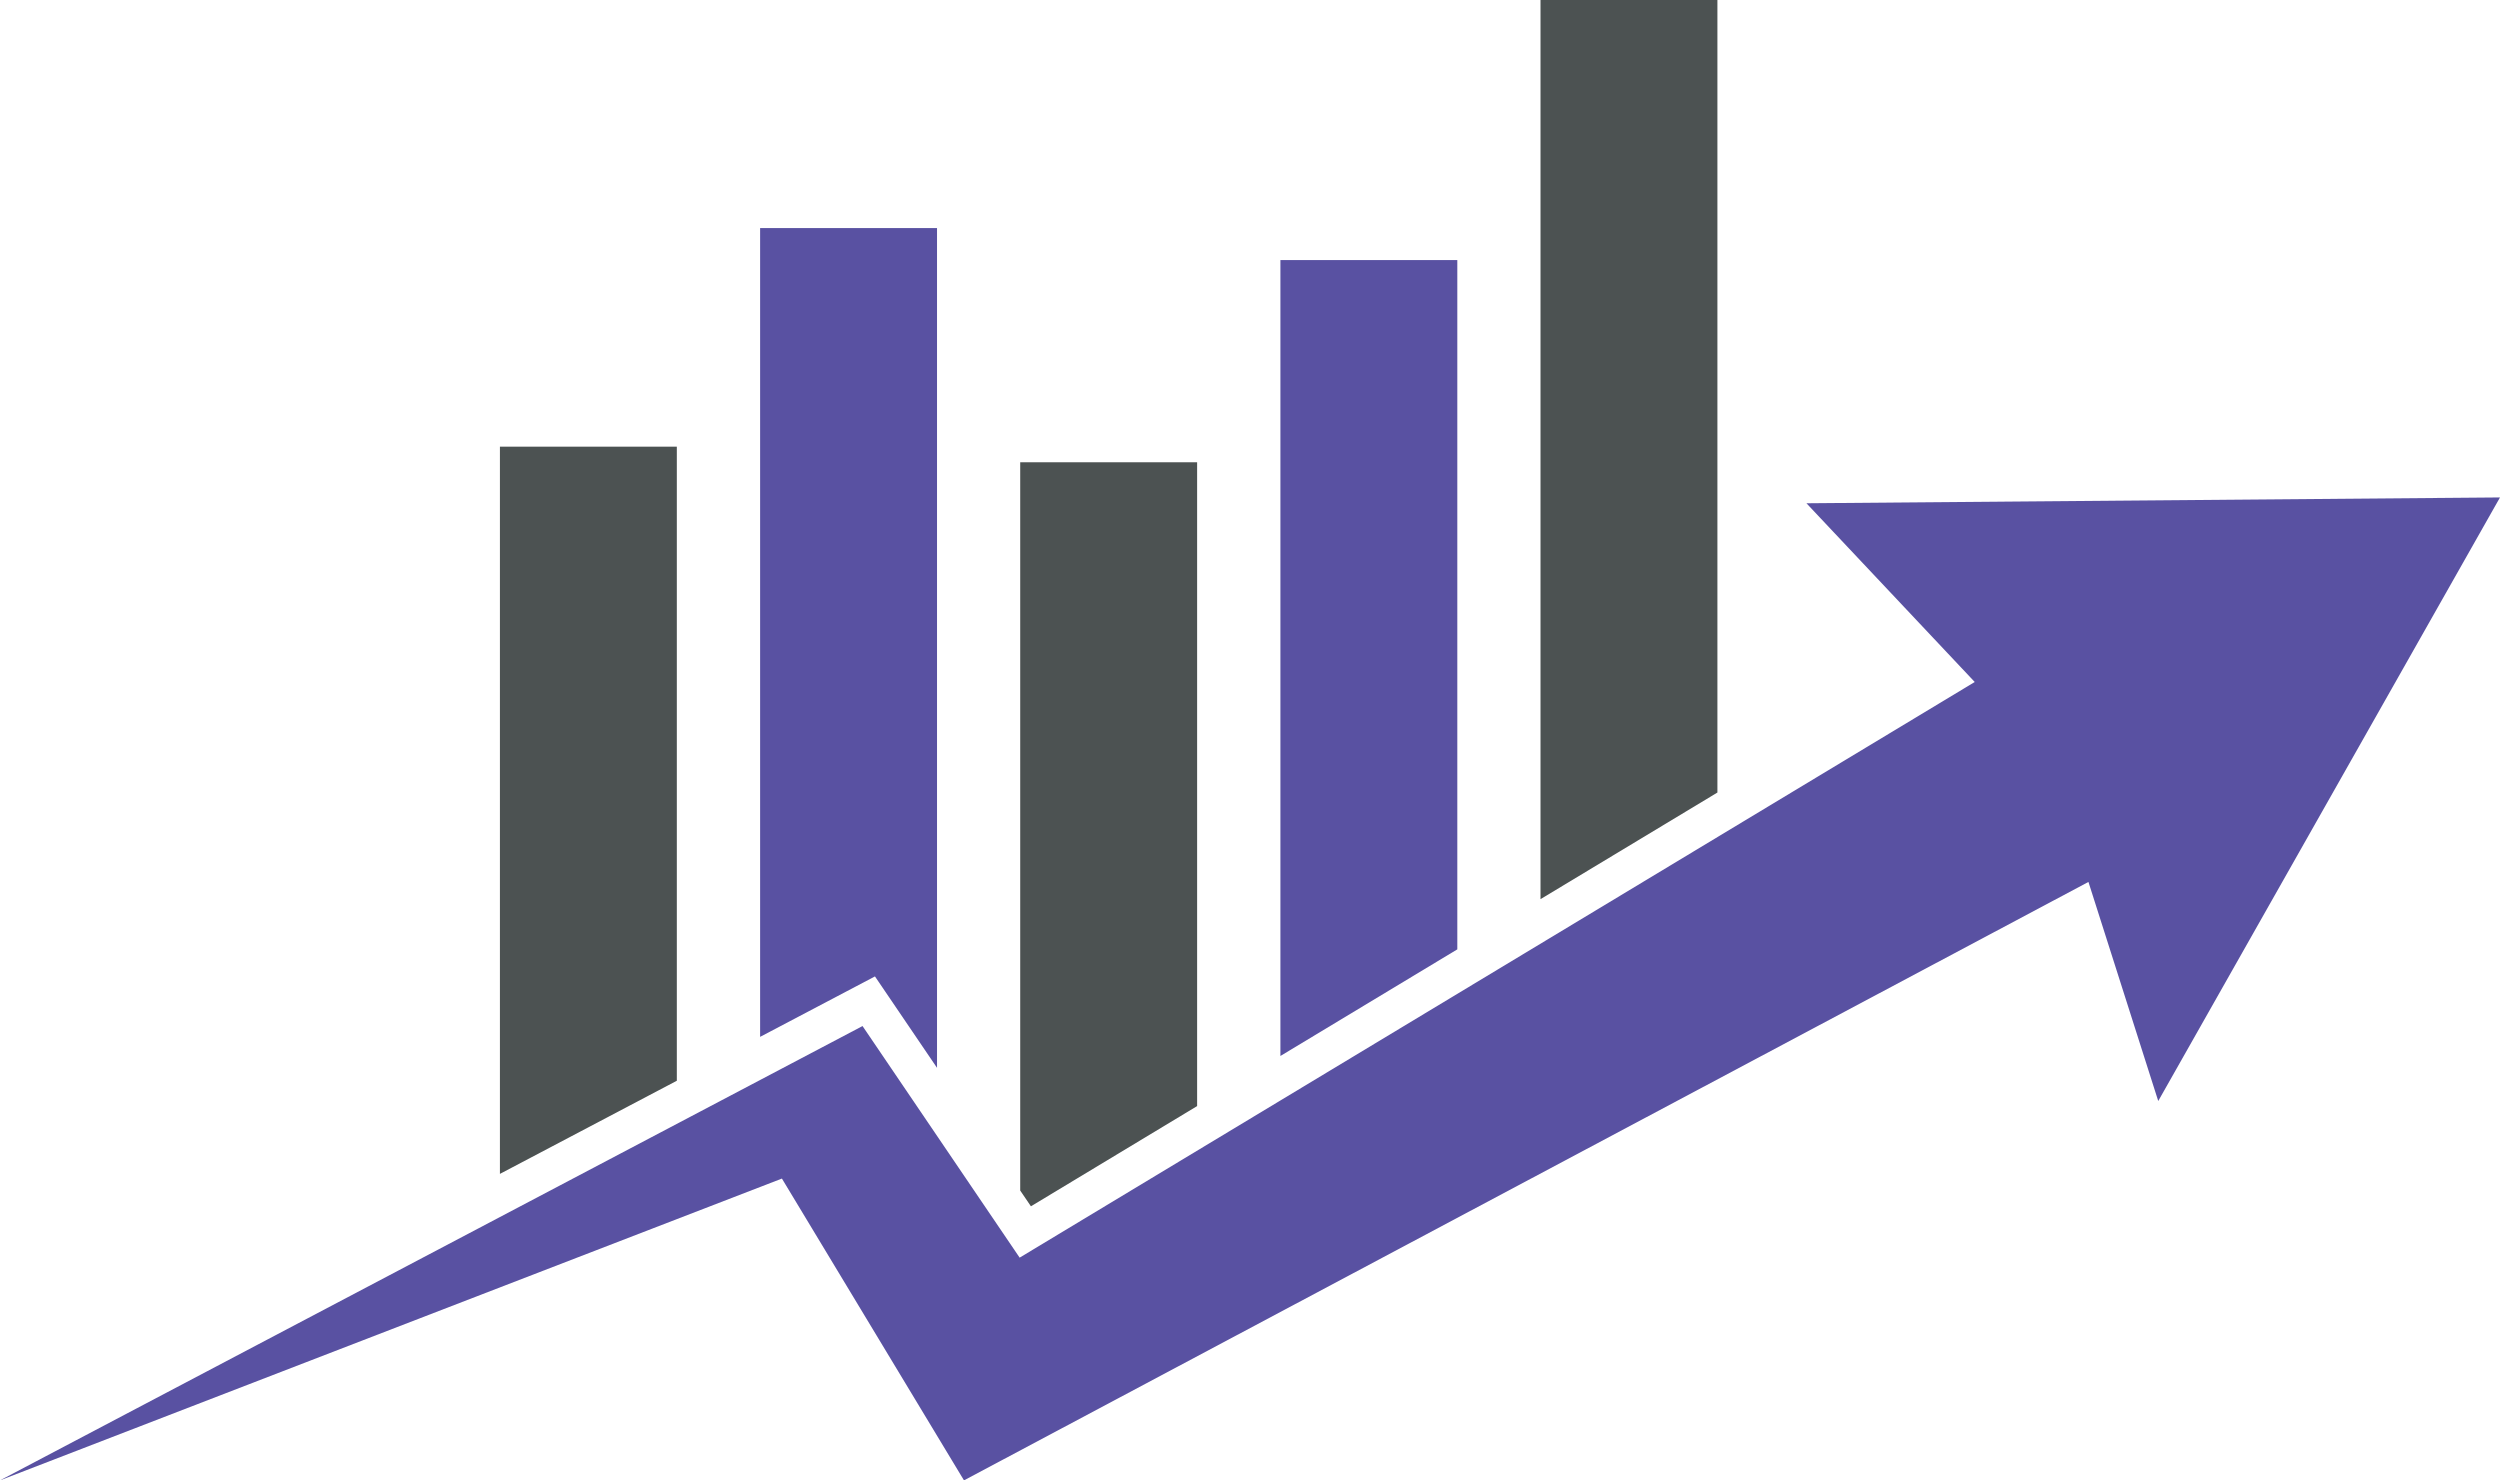 <svg xmlns="http://www.w3.org/2000/svg" viewBox="0 0 261.44 154.82"><defs><style>.cls-1{fill:#5951a2;}.cls-2{fill:#4c5252;}</style></defs><g id="Layer_2" data-name="Layer 2"><g id="Layer_1-2" data-name="Layer 1"><polygon class="cls-1" points="261.44 52.02 188.91 52.63 206.51 71.32 106.63 131.52 90.2 107.3 0 154.81 81.77 123.25 100.81 154.81 218.4 92.23 225.7 115.14 261.44 52.02"/><polygon class="cls-1" points="79.49 108.43 91.5 102.11 97.99 111.67 97.99 23.85 79.49 23.85 79.49 108.43"/><polygon class="cls-2" points="52.28 122.76 70.78 113.02 70.78 46.71 52.28 46.71 52.28 122.76"/><polygon class="cls-2" points="106.69 124.5 107.81 126.15 125.19 115.67 125.19 48.34 106.69 48.34 106.69 124.5"/><polygon class="cls-2" points="161.1 0 161.1 94.03 179.6 82.88 179.6 0 161.1 0"/><polygon class="cls-1" points="133.9 110.43 152.4 99.28 152.4 27.2 133.9 27.2 133.9 110.43"/></g></g></svg>